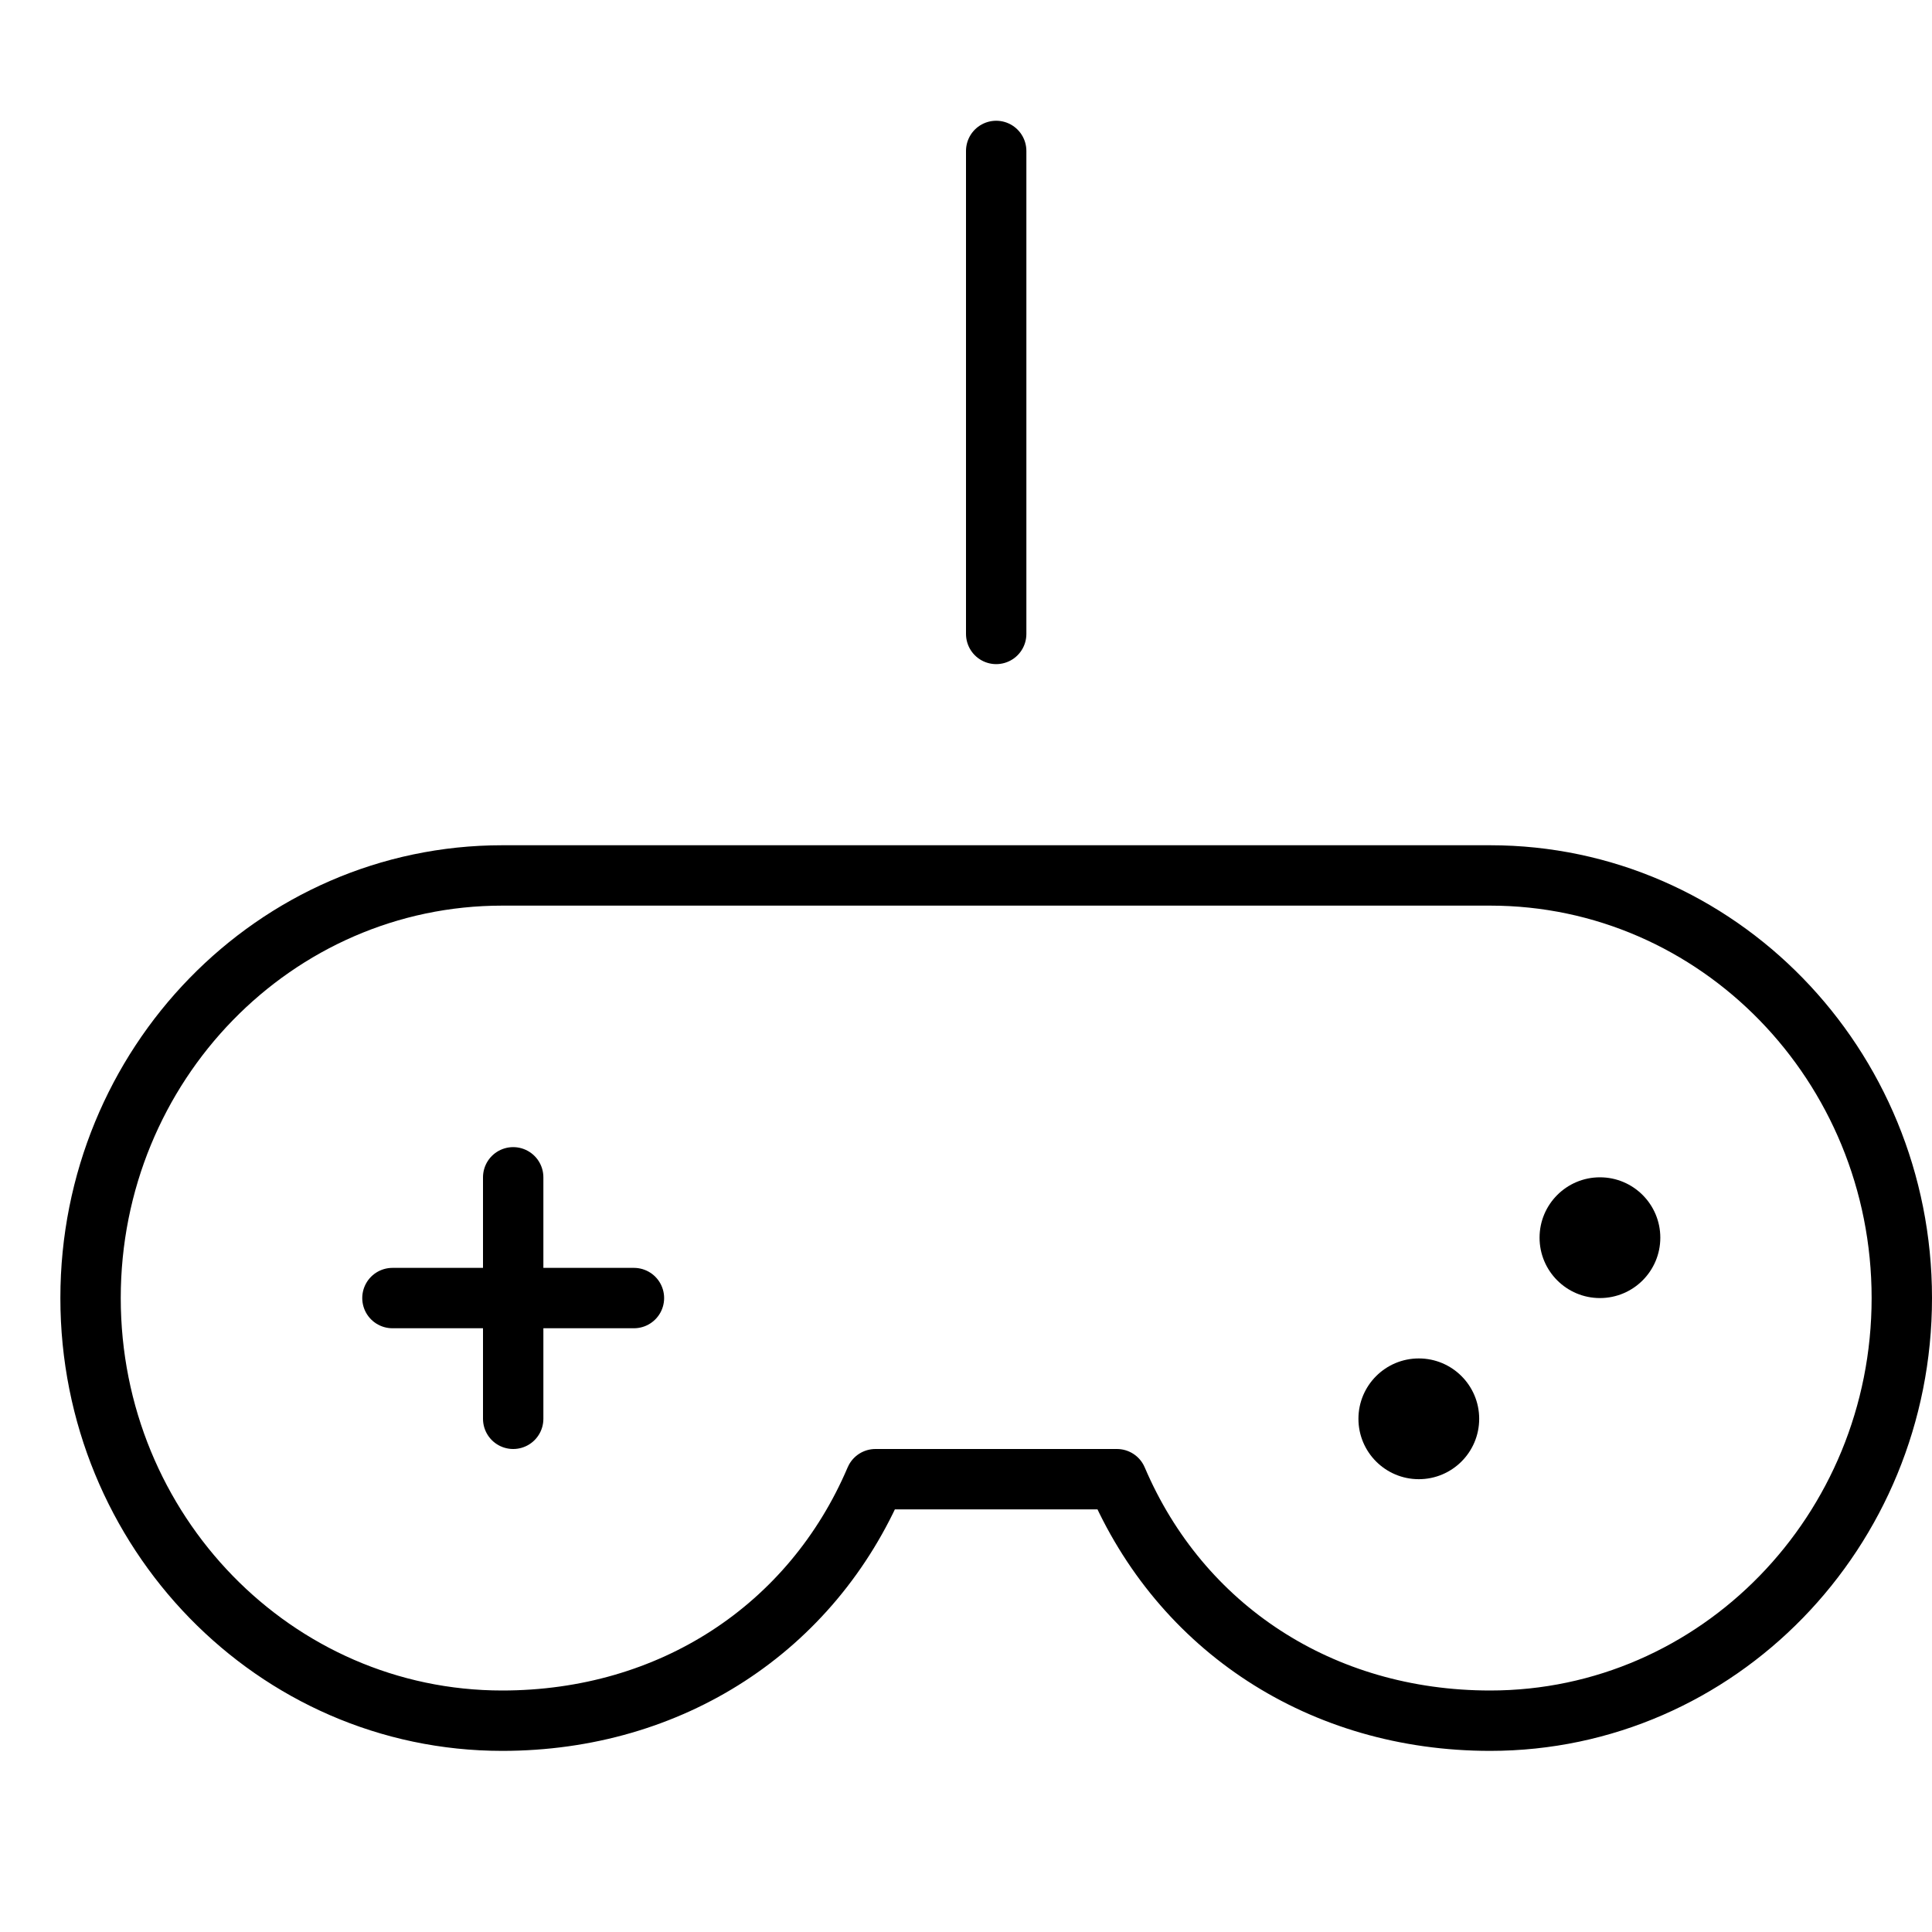 <svg xmlns="http://www.w3.org/2000/svg" viewBox="0 0 32 32"><title>controller</title><g stroke-linecap="round" stroke-width="1" fill="none" stroke="#000000" stroke-linejoin="round" class="nc-icon-wrapper" transform="translate(0.5 0.5)"><path d="M24.182,14H7.818 C4.053,14,1,17.134,1,21s3.053,7,6.818,7c2.794,0,5.129-1.53,6.182-4h4c1.053,2.47,3.387,4,6.182,4C27.947,28,31,24.866,31,21 S27.947,14,24.182,14z"></path> <line x1="8" y1="19" x2="8" y2="23"></line> <line x1="6" y1="21" x2="10" y2="21"></line> <line stroke="#000000" x1="16" y1="10" x2="16" y2="2"></line> <circle fill="#000000" cx="26" cy="20" r="1" stroke-linejoin="miter" stroke="none"></circle> <circle fill="#000000" cx="23" cy="23" r="1" stroke-linejoin="miter" stroke="none"></circle></g></svg>